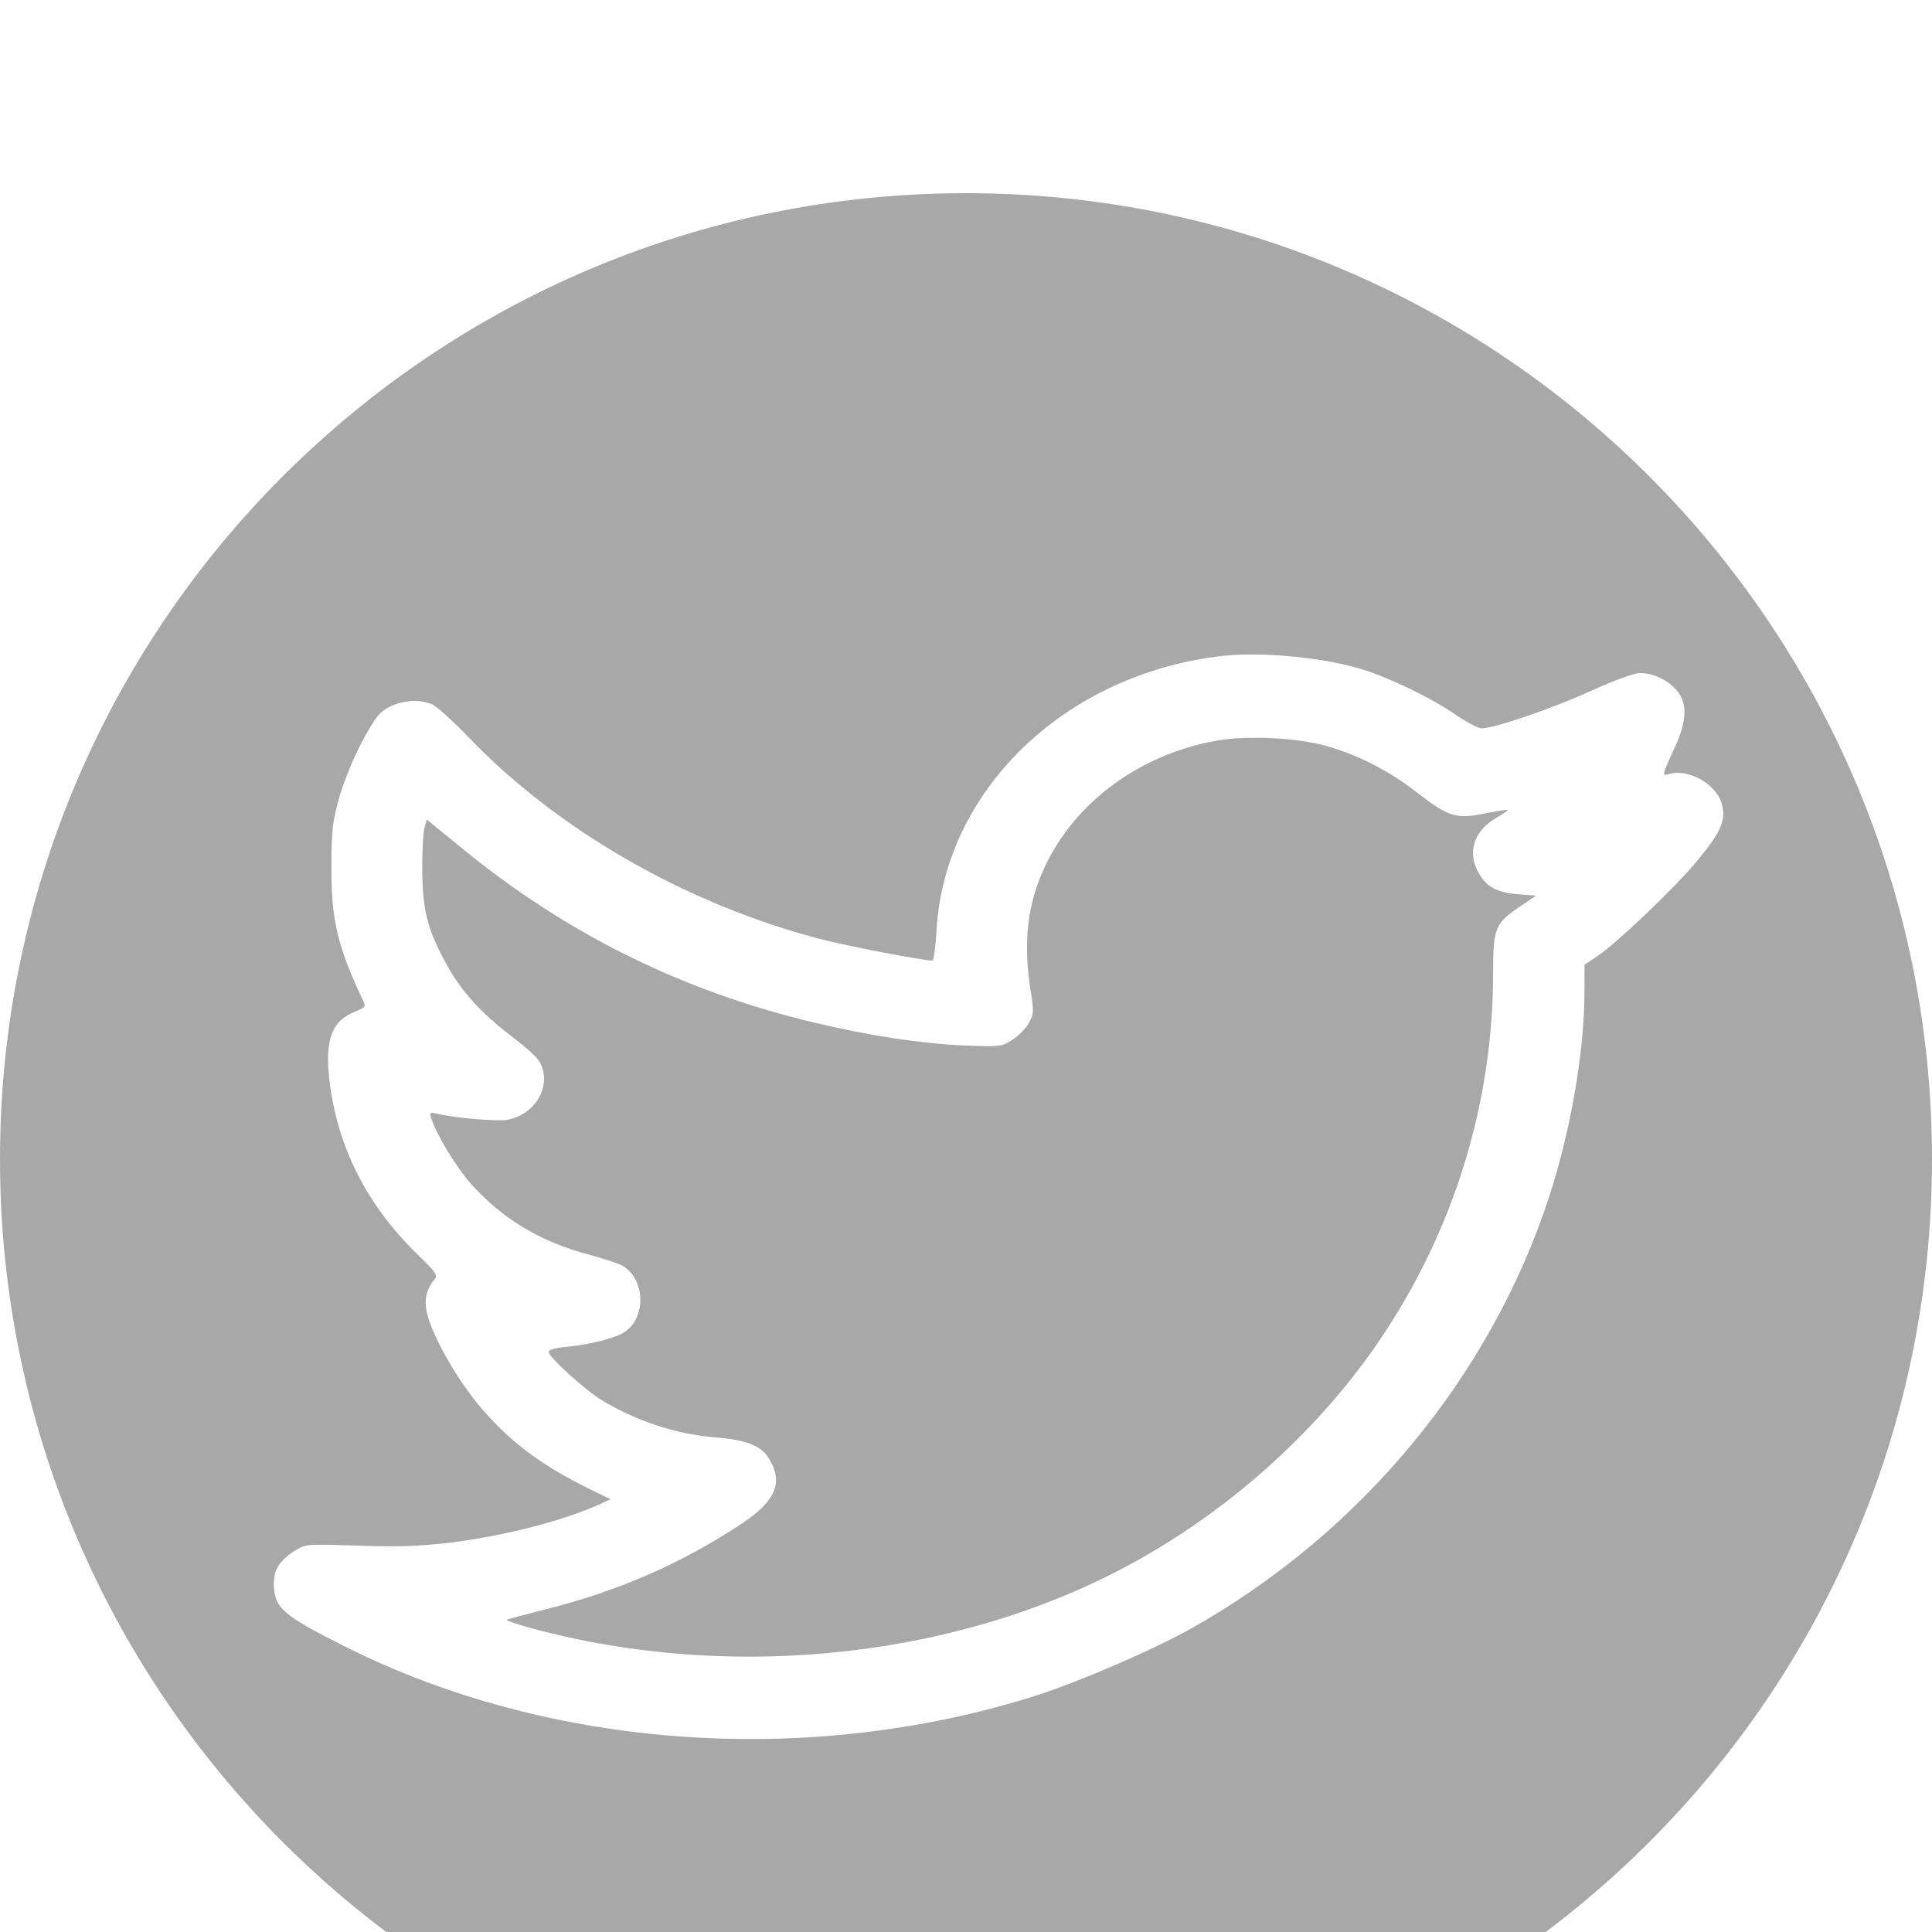 <svg width="40" height="40" viewBox="0 0 40 40" fill="none" xmlns="http://www.w3.org/2000/svg">
<g filter="url(#filter0_i)">
<path d="M20 40C31.045 40 40 31.046 40 20C40 8.954 31.045 -0 20 -0C8.954 -0 -0 8.954 -0 20C-0 31.046 8.954 40 20 40Z" fill="#A8A8A8"/>
<path d="M25.205 9.592C21.994 10.004 19.553 12.391 19.389 15.27C19.37 15.614 19.332 15.888 19.307 15.888C19.105 15.888 17.497 15.579 16.942 15.431C14.185 14.704 11.53 13.175 9.694 11.257C9.385 10.937 9.051 10.633 8.957 10.588C8.704 10.473 8.357 10.49 8.067 10.633C7.853 10.742 7.771 10.851 7.506 11.338C7.335 11.652 7.121 12.168 7.033 12.482C6.888 12.98 6.862 13.175 6.862 13.942C6.856 15.053 6.989 15.608 7.537 16.759C7.575 16.833 7.537 16.873 7.373 16.936C6.875 17.125 6.724 17.508 6.818 18.344C6.976 19.73 7.588 20.943 8.641 21.968C9.039 22.357 9.07 22.397 8.988 22.5C8.786 22.746 8.761 23.015 8.906 23.399C9.108 23.948 9.575 24.715 10.016 25.213C10.603 25.883 11.233 26.347 12.18 26.816L12.64 27.04L12.394 27.154C11.625 27.497 10.414 27.806 9.278 27.944C8.673 28.013 8.237 28.03 7.411 28.001C6.364 27.967 6.333 27.967 6.124 28.093C5.796 28.299 5.67 28.488 5.67 28.78C5.67 29.283 5.834 29.432 7.134 30.085C11.353 32.209 16.715 32.598 21.42 31.115C22.335 30.823 23.849 30.171 24.669 29.713C28.175 27.738 30.856 24.504 32.074 20.777C32.521 19.403 32.799 17.795 32.805 16.547V15.974L33.064 15.803C33.486 15.516 34.71 14.349 35.158 13.799C35.644 13.209 35.745 12.963 35.644 12.631C35.524 12.231 34.962 11.91 34.565 12.024C34.401 12.076 34.407 12.053 34.672 11.481C34.918 10.954 34.937 10.593 34.748 10.336C34.578 10.101 34.243 9.935 33.959 9.935C33.833 9.935 33.436 10.078 32.931 10.307C32.143 10.668 30.938 11.08 30.673 11.08C30.604 11.08 30.333 10.937 30.08 10.759C29.607 10.439 28.73 10.015 28.175 9.849C27.33 9.597 26.025 9.483 25.205 9.592ZM27.381 11.423C28.062 11.601 28.75 11.944 29.368 12.431C29.998 12.918 30.156 12.963 30.768 12.837C31.008 12.792 31.203 12.757 31.216 12.769C31.228 12.774 31.134 12.843 31.014 12.912C30.541 13.175 30.377 13.593 30.585 14.017C30.749 14.349 30.97 14.48 31.436 14.515L31.802 14.543L31.481 14.761C30.951 15.116 30.913 15.213 30.913 16.146C30.913 18.842 30.099 21.481 28.567 23.742C27.337 25.557 25.57 27.171 23.584 28.287C19.976 30.314 15.207 30.852 10.988 29.707C10.704 29.627 10.477 29.552 10.489 29.535C10.508 29.524 10.874 29.427 11.303 29.318C12.823 28.934 14.135 28.362 15.384 27.526C16.084 27.057 16.229 26.662 15.895 26.158C15.743 25.929 15.415 25.809 14.848 25.763C14.002 25.7 13.151 25.414 12.432 24.973C12.085 24.755 11.36 24.091 11.36 23.994C11.36 23.943 11.486 23.908 11.726 23.885C12.199 23.84 12.697 23.714 12.899 23.599C13.391 23.307 13.372 22.477 12.873 22.197C12.798 22.157 12.495 22.059 12.205 21.979C11.196 21.716 10.388 21.229 9.745 20.502C9.436 20.153 9.032 19.483 8.931 19.157C8.887 19.037 8.9 19.025 9.032 19.054C9.392 19.146 10.281 19.22 10.495 19.186C11.025 19.094 11.372 18.59 11.233 18.127C11.183 17.944 11.057 17.817 10.615 17.474C9.934 16.953 9.543 16.518 9.221 15.923C8.843 15.224 8.748 14.835 8.742 13.999C8.742 13.604 8.761 13.215 8.793 13.124L8.837 12.969L9.518 13.524C11.7 15.322 14.122 16.524 16.879 17.176C18.002 17.445 19.067 17.606 19.969 17.646C20.695 17.674 20.739 17.669 20.947 17.537C21.067 17.463 21.225 17.308 21.294 17.194C21.407 16.999 21.407 16.947 21.338 16.507C21.18 15.516 21.269 14.721 21.628 13.954C22.253 12.608 23.609 11.607 25.205 11.332C25.791 11.229 26.775 11.269 27.381 11.423Z" fill="white"/>
</g>
<defs>
<filter id="filter0_i" x="-0" y="-0" width="40" height="44" filterUnits="userSpaceOnUse" color-interpolation-filters="sRGB">
<feFlood flood-opacity="0" result="BackgroundImageFix"/>
<feBlend mode="normal" in="SourceGraphic" in2="BackgroundImageFix" result="shape"/>
<feColorMatrix in="SourceAlpha" type="matrix" values="0 0 0 0 0 0 0 0 0 0 0 0 0 0 0 0 0 0 127 0" result="hardAlpha"/>
<feOffset dy="4"/>
<feGaussianBlur stdDeviation="2"/>
<feComposite in2="hardAlpha" operator="arithmetic" k2="-1" k3="1"/>
<feColorMatrix type="matrix" values="0 0 0 0 0 0 0 0 0 0 0 0 0 0 0 0 0 0 0.25 0"/>
<feBlend mode="normal" in2="shape" result="effect1_innerShadow"/>
</filter>
</defs>
</svg>
